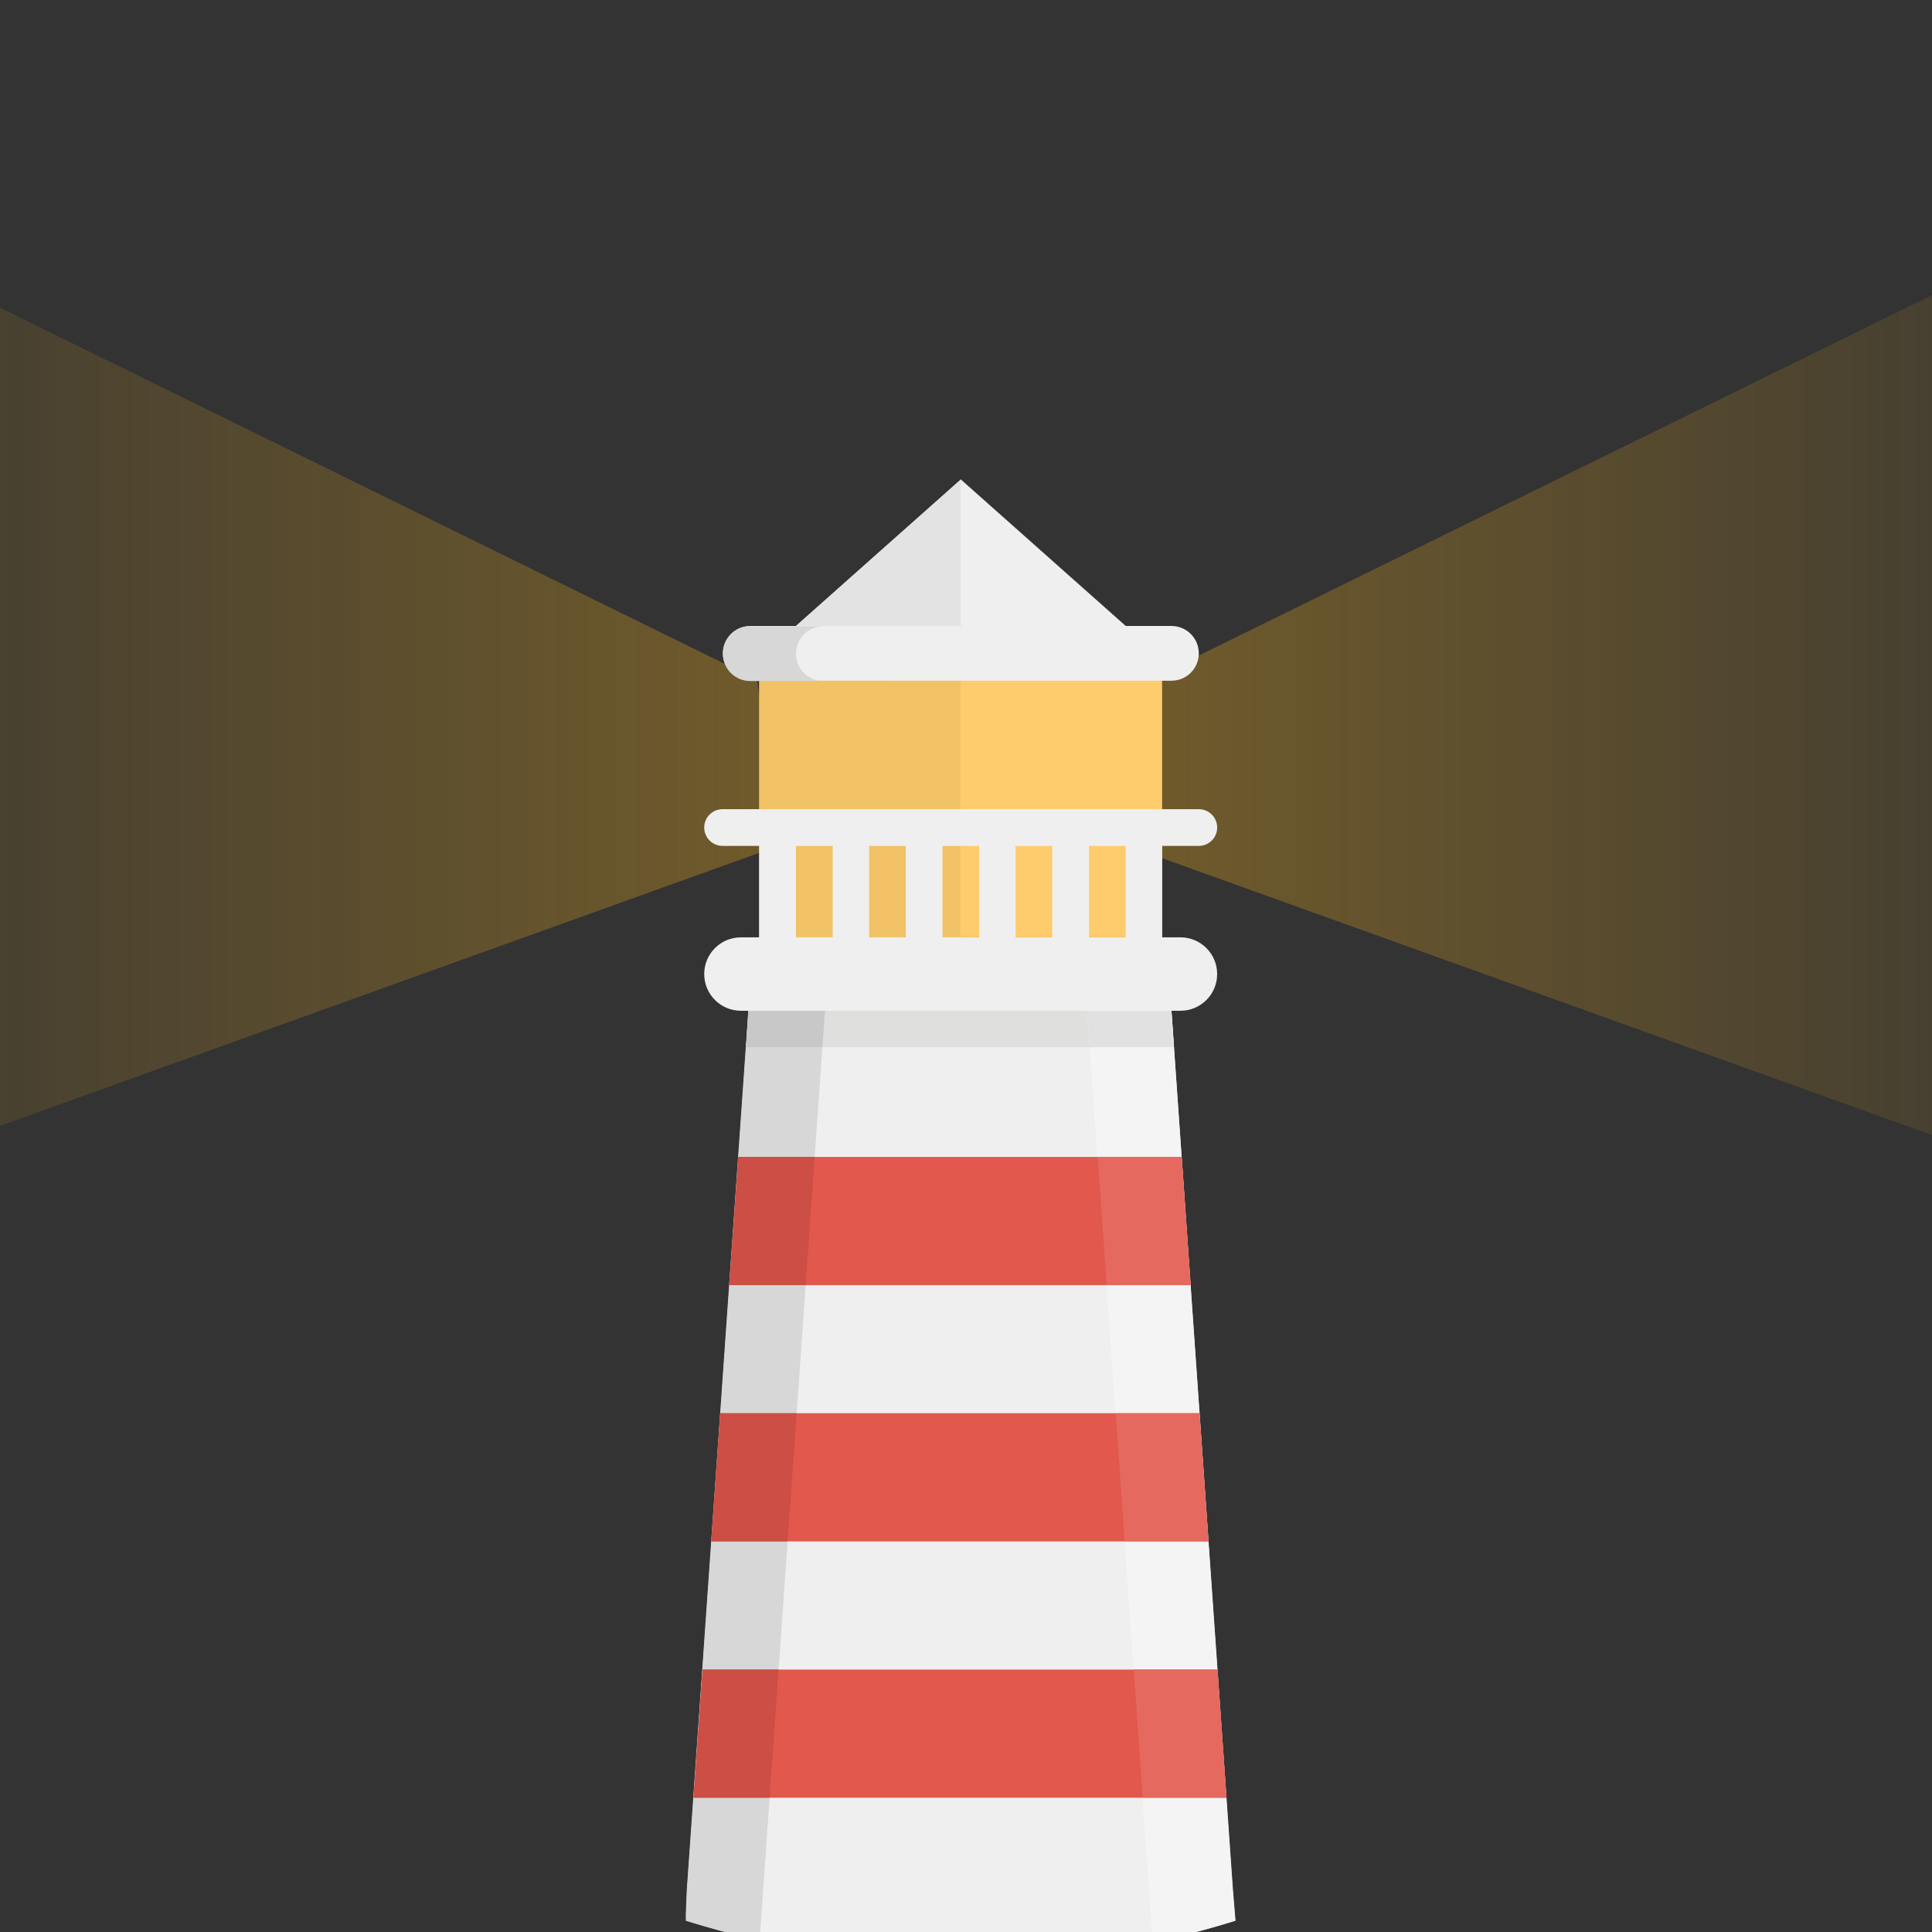 <svg xmlns="http://www.w3.org/2000/svg" viewBox="0 0 600 600"><rect x="0" y="0" width="600" height="600" fill="#333333" stroke="none"/><linearGradient id="a" gradientUnits="userSpaceOnUse" x1="350.253" y1="213.873" x2="724" y2="213.873"><stop offset="0" stop-color="#ffb819" stop-opacity=".3"/><stop offset=".144" stop-color="#ffb819" stop-opacity=".257"/><stop offset="1" stop-color="#ffb819" stop-opacity="0"/></linearGradient><path fill="url(#a)" d="M357 211.1L724 30.7v366.4L350.3 262.7z"/><linearGradient id="b" gradientUnits="userSpaceOnUse" x1="-5008.809" y1="213.873" x2="-4635.039" y2="213.873" gradientTransform="matrix(-1 0 0 1 -4767.04 0)"><stop offset="0" stop-color="#ffb819" stop-opacity=".3"/><stop offset=".144" stop-color="#ffb819" stop-opacity=".257"/><stop offset="1" stop-color="#ffb819" stop-opacity="0"/></linearGradient><path fill="url(#b)" d="M235.1 211.1L-132 30.7v366.4l373.8-134.4z"/><path fill="#F0EFEF" d="M382.9 586.8L363 302.5H233.3l-19.9 284.3s-.4 8.6-.3 8.6v1.1c26.9 8.5 55.6 13 85.3 13s58.4-4.6 85.3-13l-.8-9.7z"/><path fill="#DFDFDE" d="M231.7 325.2h132.9l-.8-11.4H232.5l-.8 11.4z"/><path fill="#FFCC6D" d="M235.8 205.8h125.1v85.3H235.8v-85.3z"/><path fill="#F0EFEF" d="M298.4 148.9l51.2 45.5H247.2l51.2-45.5z"/><path fill="#D7D7D7" d="M235.9 602.6L257 302.5h-23.8l-19.9 284.3s-.4 8.6-.3 8.6v1.1c7.5 2.3 15.2 4.3 22.9 6.1z"/><path fill="#C8C8C8" d="M231.7 325.2h23.7l.8-11.4h-23.8l-.7 11.4z"/><path fill="#F4F4F4" d="M336.8 302.5L358 603.2c8.7-1.9 17.2-4.1 25.6-6.7l-.8-9.7L363 302.5h-26.2z"/><path fill="#E0E1E0" d="M338.4 325.2h26.1l-.8-11.4h-26.1l.8 11.4z"/><path fill="#F1C266" d="M235.8 205.8h62.5v85.3h-62.5v-85.3z"/><path fill="#F0EFEF" d="M366.6 291.1h-5.7v-28.4h11.4c3.1 0 5.7-2.5 5.7-5.7 0-3.1-2.5-5.7-5.7-5.7H224.4c-3.1 0-5.7 2.5-5.7 5.7 0 3.1 2.5 5.7 5.7 5.7h11.4v28.4h-5.7c-6.3 0-11.4 5.1-11.4 11.4 0 6.3 5.1 11.4 11.4 11.4h136.5c6.3 0 11.4-5.1 11.4-11.4 0-6.3-5.1-11.4-11.4-11.4zm-119.4 0v-28.4h11.4v28.4h-11.4zm22.7 0v-28.4h11.4v28.4h-11.4zm22.8 0v-28.4h11.4v28.4h-11.4zm22.7 0v-28.4h11.4v28.4h-11.4zm22.8 0v-28.4h11.4v28.4h-11.4zM233 194.4h130.8c4.7 0 8.5 3.8 8.5 8.5s-3.8 8.5-8.5 8.5H233c-4.7 0-8.5-3.8-8.5-8.5s3.8-8.5 8.5-8.5z"/><path fill="#D7D7D7" d="M242.5 211.5h13.2c-4.7 0-8.5-3.8-8.5-8.5s3.8-8.5 8.5-8.5H233c-4.7 0-8.5 3.8-8.5 8.5s3.8 8.5 8.5 8.5h9.5"/><path fill="#E3E3E3" d="M247.2 194.4h51.2v-45.5l-51.2 45.5z"/><path fill="#E2584C" d="M223.7 438.9l-2.8 39.8h154.4l-2.8-39.8H223.7zm5.6-79.6l-2.8 39.8h143.2l-2.8-39.8H229.3zm151.6 199l-2.8-39.8H218.2l-2.8 39.8h165.5z"/><path fill="#CC4E44" d="M229.3 359.3l-2.8 39.8h23.7l2.8-39.8h-23.7zm-5.6 79.6l-2.8 39.8h23.7l2.8-39.8h-23.7zM239 558.3l2.8-39.8h-23.6l-2.8 39.8H239z"/><path fill="#E6695F" d="M340.9 359.3l2.8 39.8h26.1l-2.8-39.8h-26.1zm5.6 79.6l2.8 39.8h26l-2.8-39.8h-26zm34.4 119.4l-2.8-39.8h-26l2.8 39.8h26z"/></svg>